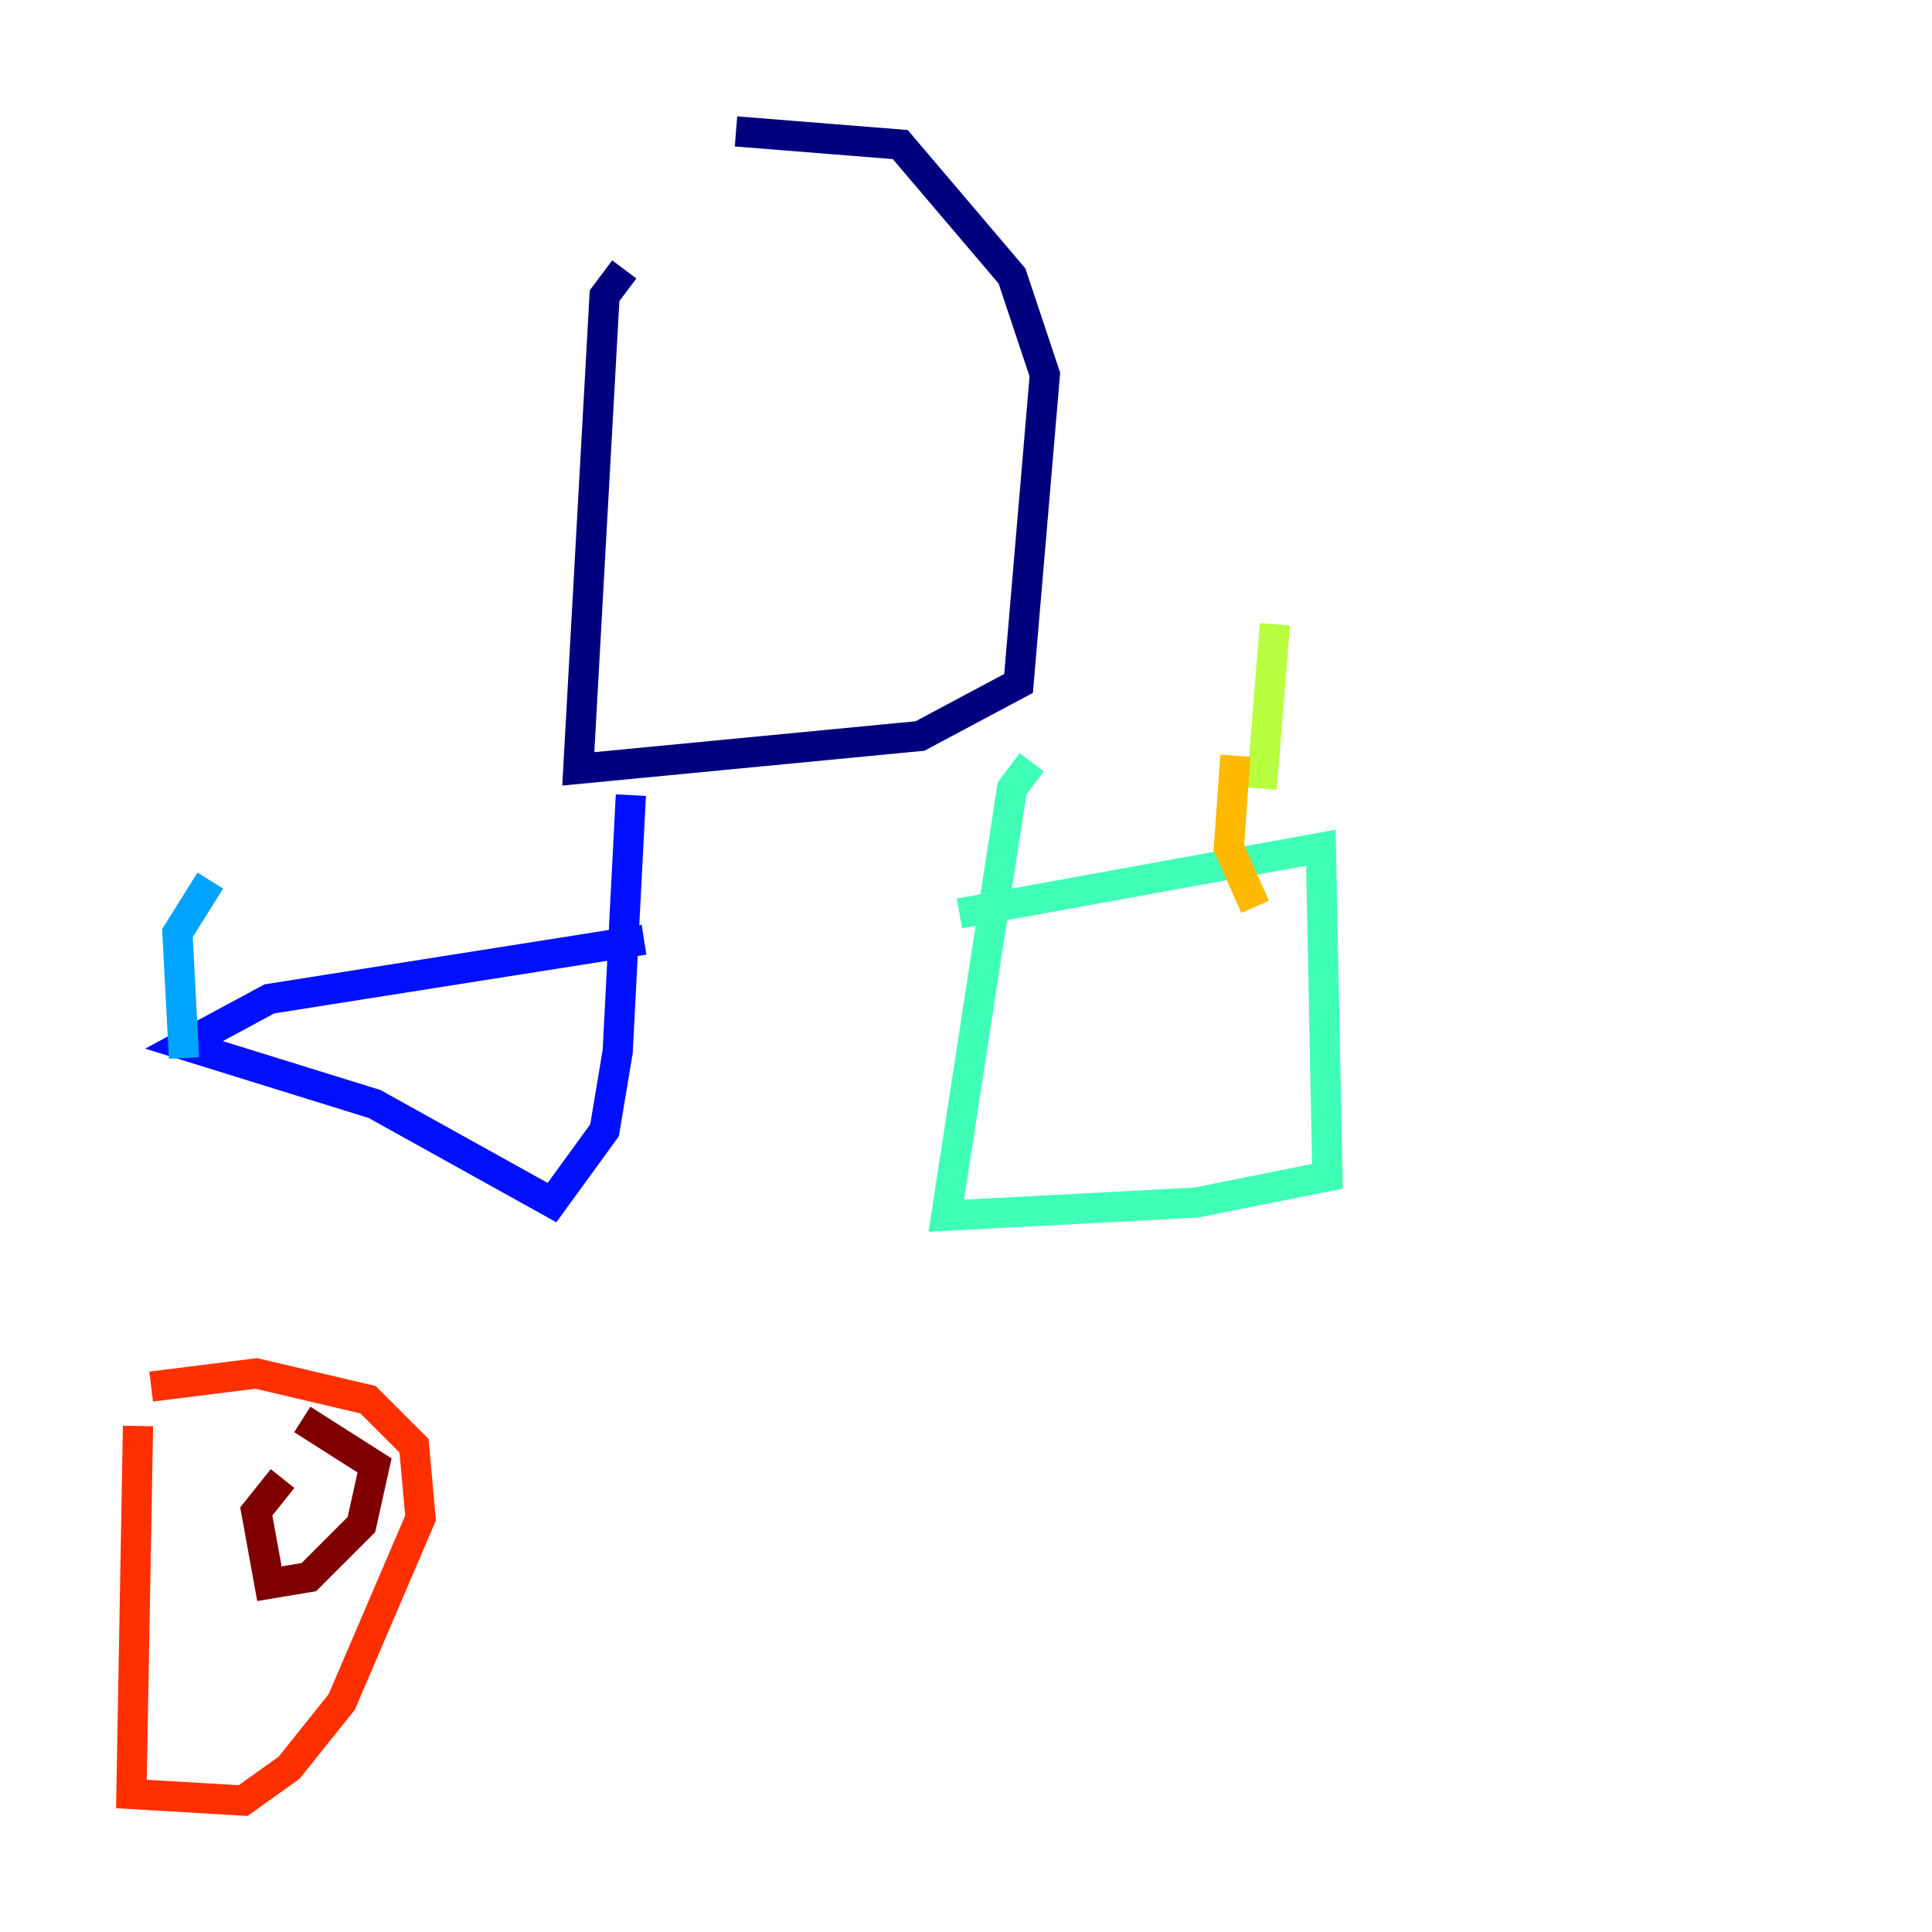 <?xml version="1.0" encoding="utf-8" ?>
<svg baseProfile="tiny" height="128" version="1.2" viewBox="0,0,128,128" width="128" xmlns="http://www.w3.org/2000/svg" xmlns:ev="http://www.w3.org/2001/xml-events" xmlns:xlink="http://www.w3.org/1999/xlink"><defs /><polyline fill="none" points="41.361,17.85 40.054,19.592 38.313,50.939 60.952,48.762 67.483,45.279 69.225,24.816 67.048,18.286 59.646,9.578 48.762,8.707" stroke="#00007f" stroke-width="2" /><polyline fill="none" points="41.796,52.68 40.925,69.66 40.054,74.884 36.571,79.674 24.816,73.143 12.191,69.225 17.85,66.177 42.667,62.258" stroke="#0010ff" stroke-width="2" /><polyline fill="none" points="12.191,70.095 11.755,61.823 13.932,58.34" stroke="#00a4ff" stroke-width="2" /><polyline fill="none" points="68.354,50.503 67.048,52.245 62.694,80.544 79.238,79.674 87.946,77.932 87.51,56.163 63.565,60.517" stroke="#3fffb7" stroke-width="2" /><polyline fill="none" points="83.592,52.245 84.463,41.361" stroke="#b7ff3f" stroke-width="2" /><polyline fill="none" points="81.85,50.068 81.415,56.163 83.156,60.082" stroke="#ffb900" stroke-width="2" /><polyline fill="none" points="9.143,94.476 8.707,118.857 16.109,119.293 19.157,117.116 22.64,112.762 27.864,100.571 27.429,95.782 24.381,92.735 16.98,90.993 10.014,91.864" stroke="#ff3000" stroke-width="2" /><polyline fill="none" points="18.721,97.959 16.98,100.136 17.85,104.925 20.463,104.49 23.946,101.007 24.816,97.088 20.027,94.041" stroke="#7f0000" stroke-width="2" /></svg>
